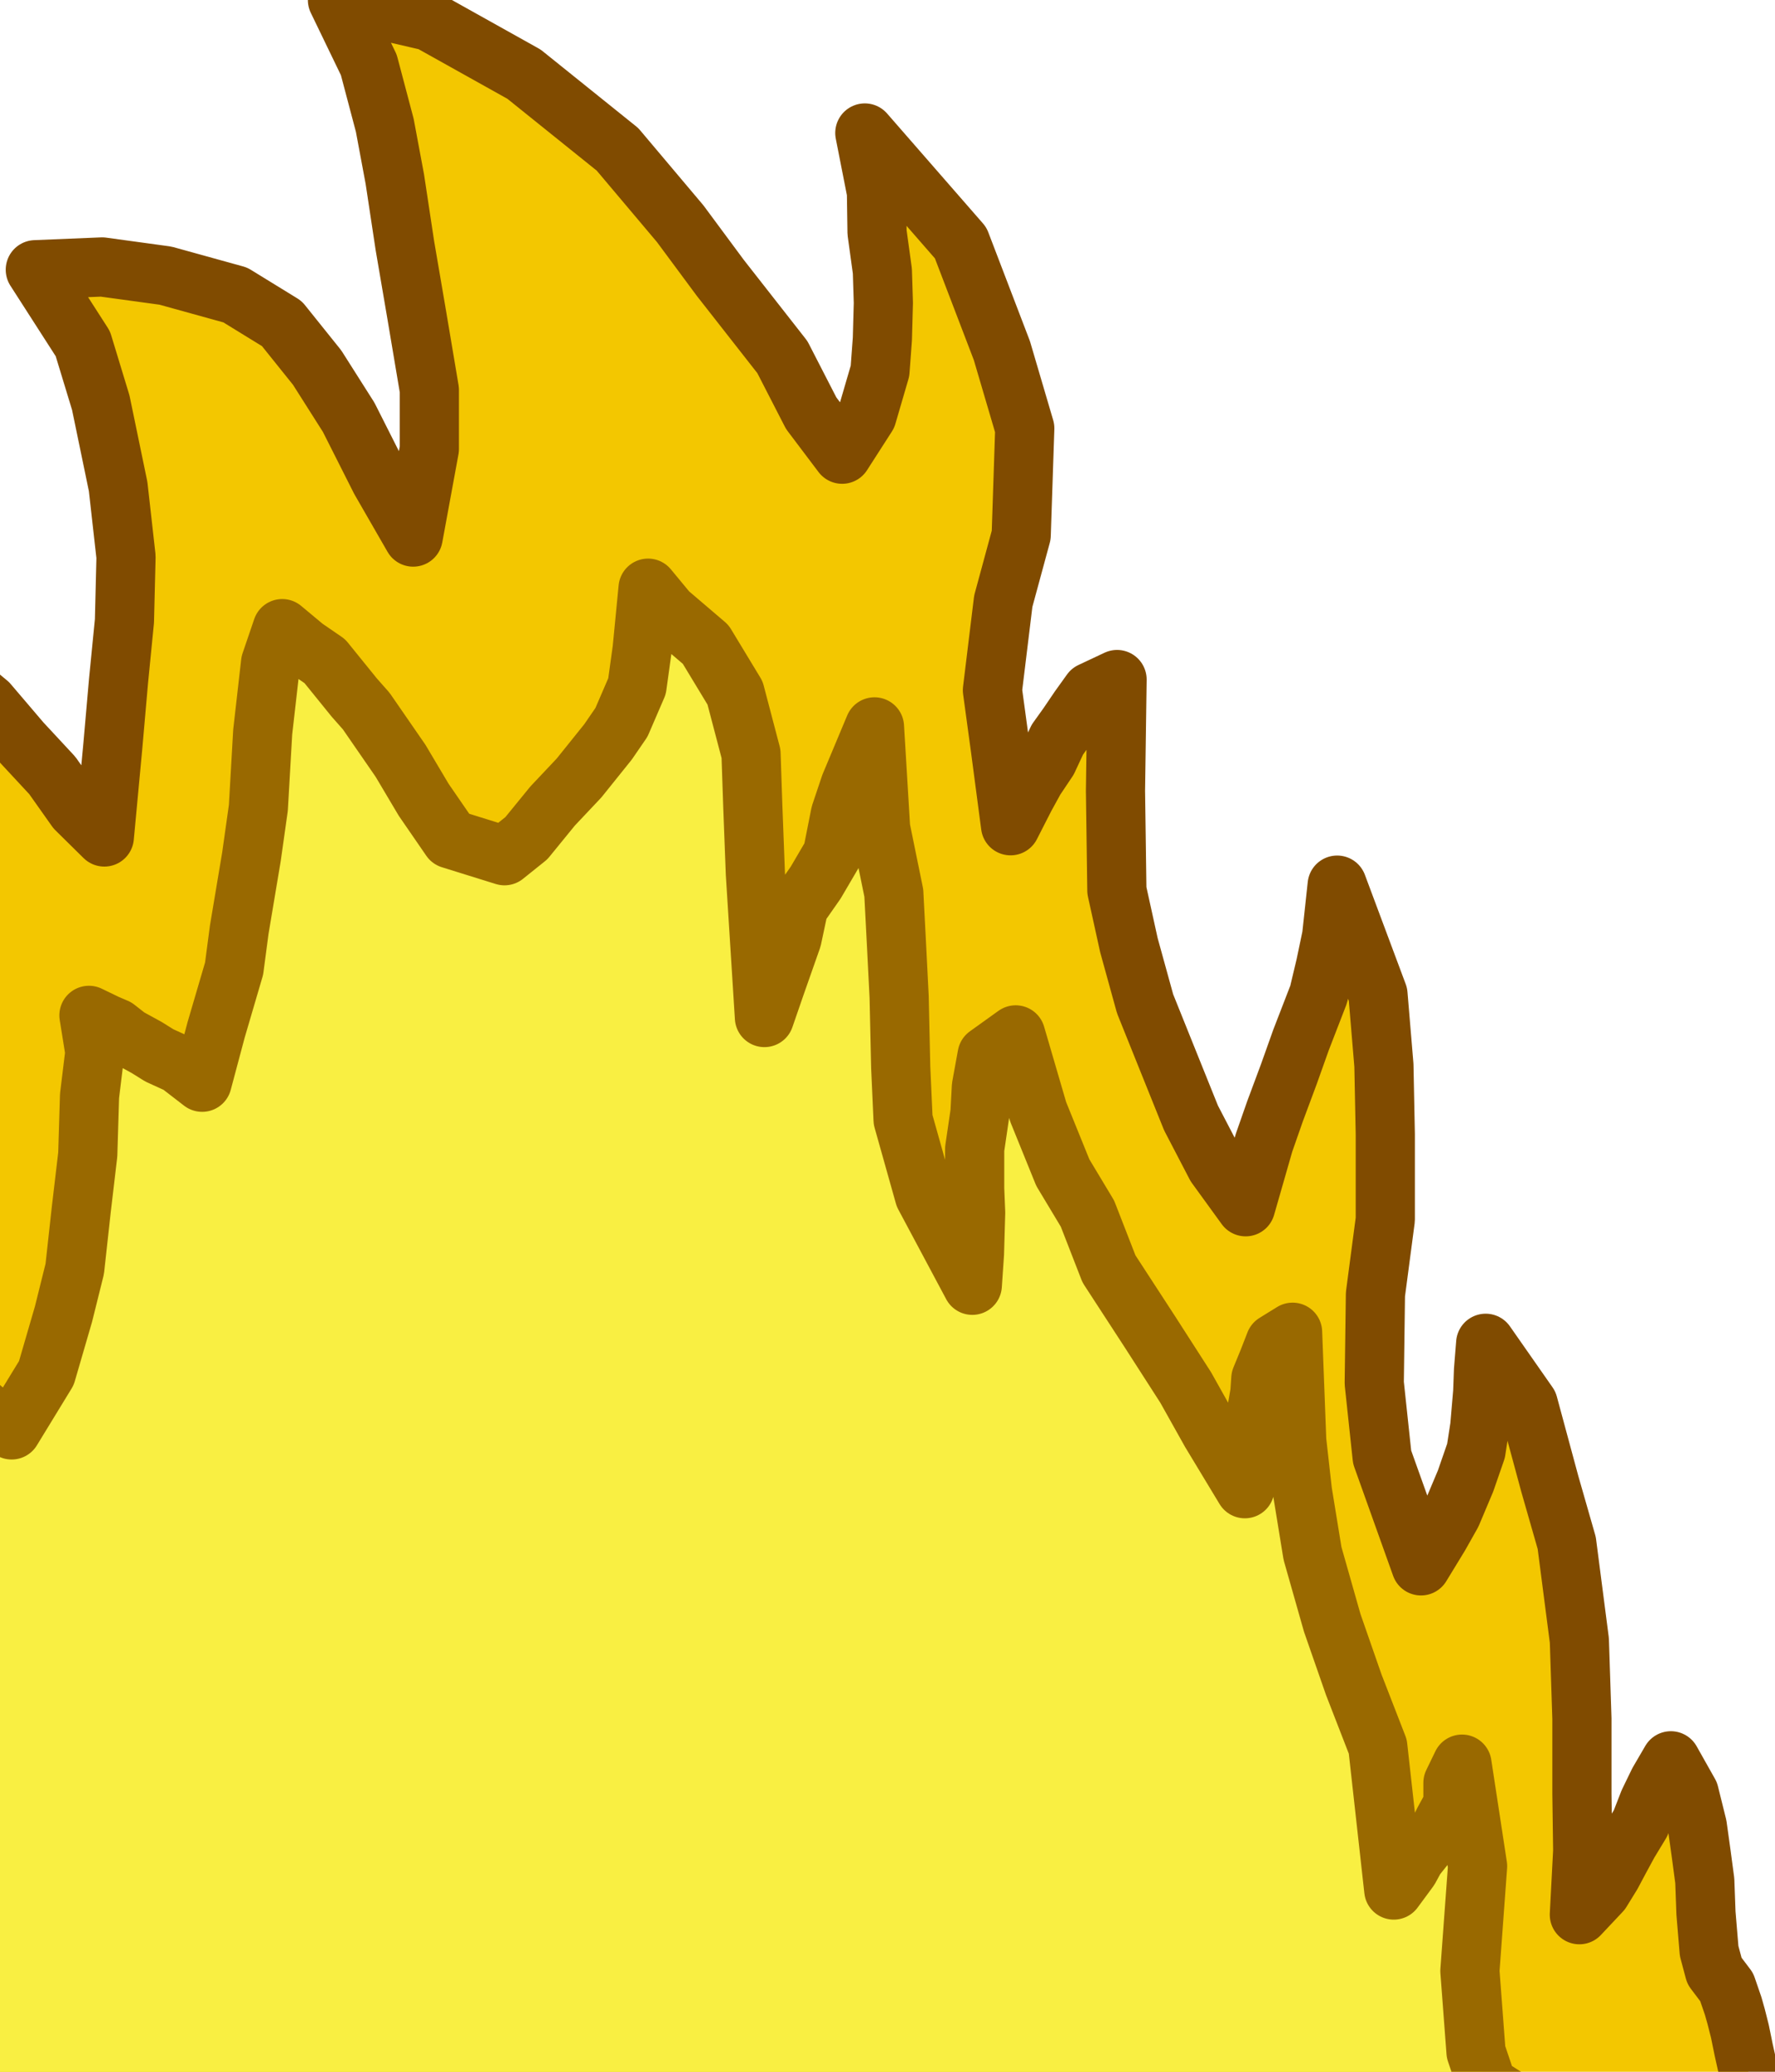 <?xml version="1.0" encoding="UTF-8" standalone="no"?><!DOCTYPE svg PUBLIC "-//W3C//DTD SVG 1.1//EN" "http://www.w3.org/Graphics/SVG/1.1/DTD/svg11.dtd"><svg width="100%" height="100%" viewBox="0 0 90 105" version="1.1" xmlns="http://www.w3.org/2000/svg" xmlns:xlink="http://www.w3.org/1999/xlink" xml:space="preserve" xmlns:serif="http://www.serif.com/" style="fill-rule:evenodd;clip-rule:evenodd;stroke-linecap:round;stroke-linejoin:round;stroke-miterlimit:1.5"><polygon points="80.08,97.04 80.25,93.8 80.21,90.92 80.21,87.1 80.08,83.14 79.44,78.2 78.58,75.2 77.49,71.17 75.33,68.08 75.22,69.45 75.18,70.55 75.03,72.3 74.84,73.53 74.31,75.06 73.61,76.72 72.99,77.82 72.05,79.36 70.08,73.85 69.68,70.1 69.74,65.6 70.24,61.81 70.24,57.48 70.17,53.99 69.87,50.4 67.8,44.86 67.52,47.45 67.21,48.93 66.86,50.4 65.97,52.7 65.35,54.44 64.65,56.32 64.09,57.92 63.16,61.16 61.65,59.08 60.39,56.66 59.17,53.63 58.06,50.87 57.24,47.9 56.63,45.13 56.56,40.08 56.64,34.44 55.32,35.06 54.71,35.91 54.14,36.75 53.61,37.49 53.13,38.52 52.48,39.49 51.98,40.4 51.24,41.85 50.73,37.99 50.32,34.98 50.87,30.47 51.78,27.12 51.96,21.71 50.8,17.77 48.71,12.31 43.85,6.74 44.44,9.74 44.47,11.78 44.74,13.74 44.79,15.35 44.74,17.18 44.62,18.8 43.96,21.06 42.7,23.02 41.13,20.94 39.67,18.1 36.52,14.08 34.49,11.34 31.31,7.57 26.57,3.76 21.77,1.08 17.11,0 18.7,3.29 19.51,6.35 20.02,9.08 20.53,12.45 21.12,15.9 21.77,19.76 21.77,22.76 20.95,27.22 19.28,24.32 17.68,21.15 16.08,18.63 14.29,16.4 11.93,14.95 8.39,13.97 5.18,13.53 1.79,13.67 4.2,17.42 5.11,20.41 5.99,24.66 6.39,28.22 6.31,31.47 6.01,34.51 5.72,37.82 5.29,42.42 3.86,41.01 2.65,39.3 1.08,37.61 -0.6,35.64 -2.88,33.75 -4.83,32.46 -6.85,31.33 -9.77,30.49 -7.25,33.73 -5.68,36.13 -4.63,39.31 -4.06,42.71 -3.8,45.99 -3.93,49.45 -4.01,52.63 -4.36,57.46 -5.32,54.12 -6.55,51.25 -8.43,48.4 -10.83,45.35 -13.31,42.88 -15.55,41.61 -18.55,40.73 -22.18,40.19 -19.41,43 -17.89,45.98 -16.85,50.15 -16.68,55.95 -16.7,61.45 -16.46,66.25 -16.97,70.16 -17.83,74.18 -18.94,71.07 -20.46,67.25 -22.07,64.59 -24.46,60.56 -28.58,58.58 -31.77,57.38 -35.61,56.76 -39.55,57.75 -35.97,60.56 -34.43,63.68 -33.21,67.75 -32.98,71.66 -33.3,75.04 -33.85,78.38 -34.59,81.07 -35.87,85.27 -37.2,83.95 -38.2,82.94 -39.45,82.06 -41.2,81.15 -42.68,80.2 -44.92,79.75 -46.62,80.03 -47.92,81.24 -46.62,82.01 -44.31,83.34 -42.38,84.33 -41.7,85.75 -40.84,87.48 -40.16,89.49 -39.75,90.79 -38.73,93.17 -40.27,93.13 -41.16,93 -42.25,93.57 -43.15,94.07 -43.92,94.99 -44.56,96.08 -44.86,96.95 -45.13,97.98 -42.48,97.54 -40.61,97.85 -37.63,98.69 -34.88,100.85 -32.33,103.24 -31.11,106.1 -28.83,108.7 -25.75,109.72 -27.58,107.62 -28.13,106.58 -28.52,105.81 -28.85,105.18 -29.05,104.44 -29.31,103.56 -29.43,102.77 -29.35,101.32 -27.5,103.65 -24.7,106.05 -22.05,107.62 -13.79,112.04 -10.14,114.37 -6.96,116.98 -2.95,118.11 1.62,119.46 0.31,118.21 -0.79,117.28 -1.77,116.28 -2.91,115.27 -4.02,113.73 -4.93,112.28 -5.2,111.48 -5.13,110.37 -1.29,113.91 4.79,116.86 11.45,118.93 16.02,118.9 21.77,119.08 26.38,120.1 33.32,120.15 39.69,119.62 38.32,118.43 37.46,117.95 36.52,117.11 35.6,116.31 35.06,115.38 34.53,114.68 34.58,113.75 34.56,113.1 39.18,117.4 43.42,120.07 48.74,121.12 56.28,119.63 61.4,118.68 64.06,117.78 67.89,116.92 69.89,116.54 68.23,115.78 67.39,114.94 66.53,114.04 65.75,113.2 65.13,112.61 64.59,111.85 63.93,111.19 63.76,110.41 65.95,111.87 67.31,112.65 69.81,113.68 72.31,114.04 75.04,113.94 77.67,114.01 80.09,114.09 83.25,113.88 85.35,113.41 86.98,112.84 88.27,112.09 89.13,111.56 90,110.6 89.67,108.48 89.02,106.58 88.83,105.99 88.69,105.28 88.61,104.78 88.41,103.88 88.22,102.95 88.03,102.2 87.88,101.67 87.55,100.71 86.93,99.89 86.66,98.88 86.5,96.96 86.44,95.32 86.25,93.9 86.06,92.54 85.65,90.89 84.72,89.24 84.09,90.32 83.6,91.33 83.18,92.41 82.58,93.4 82.13,94.23 81.72,95 81.19,95.86 80.08,97.04 80.08,97.04" fill="#f3c700" stroke="#804b00" stroke-width="3px" vector-effect="non-scaling-stroke" id="LeftFlameBottom.Effect:Loop.Duration:500ms"><animate id="LeftFlameBottom-1" begin="LeftFlameBottom-2.begin + 0s" fill="freeze" attributeName="points" dur="500ms" to="80.08,97.04 80.25,93.8 80.21,90.92 80.21,87.1 80.08,83.14 79.44,78.2 78.58,75.2 77.49,71.17 75.33,68.08 75.22,69.45 75.18,70.55 75.03,72.3 74.84,73.53 74.31,75.06 73.61,76.72 72.99,77.82 72.05,79.36 70.08,73.85 69.68,70.1 69.74,65.6 70.24,61.81 70.24,57.48 70.17,53.99 69.87,50.4 67.8,44.86 67.52,47.45 67.21,48.93 66.86,50.4 65.97,52.7 65.35,54.44 64.65,56.32 64.09,57.92 63.16,61.16 61.65,59.08 60.39,56.66 59.17,53.63 58.06,50.87 57.24,47.9 56.63,45.13 56.56,40.08 56.64,34.44 55.32,35.06 54.71,35.91 54.14,36.75 53.61,37.49 53.13,38.52 52.48,39.49 51.98,40.4 51.24,41.85 50.73,37.99 50.32,34.98 50.87,30.47 51.78,27.12 51.96,21.71 50.8,17.77 48.71,12.31 43.85,6.74 44.44,9.74 44.47,11.78 44.74,13.74 44.79,15.35 44.74,17.18 44.62,18.8 43.96,21.06 42.7,23.02 41.13,20.94 39.67,18.1 36.52,14.08 34.49,11.34 31.31,7.57 26.57,3.76 21.77,1.08 17.11,0 18.7,3.29 19.51,6.35 20.02,9.08 20.53,12.45 21.12,15.9 21.77,19.76 21.77,22.76 20.95,27.22 19.28,24.32 17.68,21.15 16.08,18.63 14.29,16.4 11.93,14.95 8.39,13.97 5.18,13.53 1.79,13.67 4.2,17.42 5.11,20.41 5.99,24.66 6.39,28.22 6.31,31.47 6.01,34.51 5.72,37.82 5.29,42.42 3.86,41.01 2.65,39.3 1.08,37.61 -0.6,35.64 -2.88,33.75 -4.83,32.46 -6.85,31.33 -9.77,30.49 -7.25,33.73 -5.68,36.13 -4.63,39.31 -4.06,42.71 -3.8,45.99 -3.93,49.45 -4.01,52.63 -4.36,57.46 -5.32,54.12 -6.55,51.25 -8.43,48.4 -10.83,45.35 -13.31,42.88 -15.55,41.61 -18.55,40.73 -22.18,40.19 -19.41,43 -17.89,45.98 -16.85,50.15 -16.68,55.95 -16.7,61.45 -16.46,66.25 -16.97,70.16 -17.83,74.18 -18.94,71.07 -20.46,67.25 -22.07,64.59 -24.46,60.56 -28.58,58.58 -31.77,57.38 -35.61,56.76 -39.55,57.75 -35.97,60.56 -34.43,63.68 -33.21,67.75 -32.98,71.66 -33.3,75.04 -33.85,78.38 -34.59,81.07 -35.87,85.27 -37.2,83.95 -38.2,82.94 -39.45,82.06 -41.2,81.15 -42.68,80.2 -44.92,79.75 -46.62,80.03 -47.92,81.24 -46.62,82.01 -44.31,83.34 -42.38,84.33 -41.7,85.75 -40.84,87.48 -40.16,89.49 -39.75,90.79 -38.73,93.17 -40.27,93.13 -41.16,93 -42.25,93.57 -43.15,94.07 -43.92,94.99 -44.56,96.08 -44.86,96.95 -45.13,97.98 -42.48,97.54 -40.61,97.85 -37.63,98.69 -34.88,100.85 -32.33,103.24 -31.11,106.1 -28.83,108.7 -25.75,109.72 -27.58,107.62 -28.13,106.58 -28.52,105.81 -28.85,105.18 -29.05,104.44 -29.31,103.56 -29.43,102.77 -29.35,101.32 -27.5,103.65 -24.7,106.05 -22.05,107.62 -13.79,112.04 -10.14,114.37 -6.96,116.98 -2.95,118.11 1.62,119.46 0.31,118.21 -0.79,117.28 -1.77,116.28 -2.91,115.27 -4.02,113.73 -4.93,112.28 -5.2,111.48 -5.13,110.37 -1.29,113.91 4.79,116.86 11.45,118.93 16.02,118.9 21.77,119.08 26.38,120.1 33.32,120.15 39.69,119.62 38.32,118.43 37.46,117.95 36.52,117.11 35.6,116.31 35.06,115.38 34.53,114.68 34.58,113.75 34.56,113.1 39.18,117.4 43.42,120.07 48.74,121.12 56.28,119.63 61.4,118.68 64.06,117.78 67.89,116.92 69.89,116.54 68.23,115.78 67.39,114.94 66.53,114.04 65.75,113.2 65.13,112.61 64.59,111.85 63.93,111.19 63.76,110.41 65.95,111.87 67.31,112.65 69.81,113.68 72.31,114.04 75.04,113.94 77.67,114.01 80.09,114.09 83.25,113.88 85.35,113.41 86.98,112.84 88.27,112.09 89.13,111.56 90,110.6 89.67,108.48 89.02,106.58 88.83,105.99 88.69,105.28 88.61,104.78 88.41,103.88 88.22,102.95 88.03,102.2 87.88,101.67 87.55,100.71 86.93,99.89 86.66,98.88 86.5,96.96 86.44,95.32 86.25,93.9 86.06,92.54 85.65,90.89 84.72,89.24 84.09,90.32 83.6,91.33 83.18,92.41 82.58,93.4 82.13,94.23 81.72,95 81.19,95.86 80.08,97.04 80.08,97.04"/><animate id="LeftFlameBottom-2" begin="0; LeftFlameBottom-1.begin + 500ms" fill="freeze" attributeName="points" dur="500ms" to="72.05,79.36 70.08,73.85 69.68,70.1 69.74,65.6 70.24,61.81 70.24,57.48 70.17,53.99 69.87,50.4 67.8,44.86 67.52,47.45 67.21,48.93 66.86,50.4 65.97,52.7 65.35,54.44 64.65,56.32 64.09,57.92 63.16,61.16 61.65,59.08 60.39,56.66 59.17,53.63 58.06,50.87 57.24,47.9 56.63,45.13 56.56,40.08 56.64,34.44 55.32,35.06 54.71,35.91 54.14,36.75 53.61,37.49 53.13,38.52 52.48,39.49 51.98,40.4 51.24,41.85 50.73,37.99 50.32,34.98 50.87,30.47 51.78,27.12 51.96,21.71 50.8,17.77 48.71,12.31 43.85,6.74 44.44,9.74 44.47,11.78 44.74,13.74 44.79,15.35 44.74,17.18 44.62,18.8 43.96,21.06 42.7,23.02 41.13,20.94 39.67,18.1 36.52,14.08 34.49,11.34 31.31,7.57 26.57,3.76 21.77,1.08 17.11,0 18.7,3.29 19.51,6.35 20.02,9.08 20.53,12.45 21.12,15.9 21.77,19.76 21.77,22.76 20.95,27.22 19.28,24.32 17.68,21.15 16.08,18.63 14.29,16.4 11.93,14.95 8.39,13.97 5.18,13.53 1.79,13.67 4.2,17.42 5.11,20.41 5.99,24.66 6.39,28.22 6.31,31.47 6.01,34.51 5.72,37.82 5.29,42.42 3.86,41.01 2.65,39.3 1.08,37.61 -0.6,35.64 -2.88,33.75 -4.83,32.46 -6.85,31.33 -9.77,30.49 -7.25,33.73 -5.68,36.13 -4.63,39.31 -4.06,42.71 -3.8,45.99 -3.93,49.45 -4.01,52.63 -4.36,57.46 -5.32,54.12 -6.55,51.25 -8.43,48.4 -10.83,45.35 -13.31,42.88 -15.55,41.61 -18.55,40.73 -22.18,40.19 -19.41,43 -17.89,45.98 -16.85,50.15 -16.68,55.95 -16.7,61.45 -16.46,66.25 -16.97,70.16 -17.83,74.18 -18.94,71.07 -20.46,67.25 -22.07,64.59 -24.46,60.56 -28.58,58.58 -31.77,57.38 -35.61,56.76 -39.55,57.75 -35.97,60.56 -34.43,63.68 -33.21,67.75 -32.98,71.66 -33.3,75.04 -33.85,78.38 -34.59,81.07 -35.87,85.27 -37.2,83.95 -38.2,82.94 -39.45,82.06 -41.2,81.15 -42.68,80.2 -44.92,79.75 -46.62,80.03 -47.92,81.24 -46.62,82.01 -44.31,83.34 -42.38,84.33 -41.7,85.75 -40.84,87.48 -40.16,89.49 -39.75,90.79 -38.73,93.17 -40.27,93.13 -41.16,93 -42.25,93.57 -43.15,94.07 -43.92,94.99 -44.56,96.08 -44.86,96.95 -45.13,97.98 -42.48,97.54 -40.61,97.85 -37.63,98.69 -34.88,100.85 -32.33,103.24 -31.11,106.1 -28.83,108.7 -25.75,109.72 -27.58,107.62 -28.13,106.58 -28.52,105.81 -28.85,105.18 -29.05,104.44 -29.31,103.56 -29.43,102.77 -29.35,101.32 -27.5,103.65 -24.7,106.05 -22.05,107.62 -13.79,112.04 -10.14,114.37 -6.96,116.98 -2.95,118.11 1.62,119.46 0.31,118.21 -0.79,117.28 -1.77,116.28 -2.91,115.27 -4.02,113.73 -4.93,112.28 -5.2,111.48 -5.13,110.37 -1.29,113.91 4.79,116.86 11.45,118.93 16.02,118.9 21.77,119.08 26.38,120.1 33.32,120.15 39.69,119.62 38.32,118.43 37.46,117.95 36.52,117.11 35.6,116.31 35.06,115.38 34.53,114.68 34.58,113.75 34.56,113.1 39.18,117.4 43.42,120.07 48.74,121.12 56.28,119.63 61.4,118.68 64.06,117.78 67.89,116.92 69.89,116.54 68.23,115.78 67.39,114.94 66.53,114.04 65.75,113.2 65.13,112.61 64.59,111.85 63.93,111.19 63.76,110.41 65.95,111.87 67.31,112.65 69.81,113.68 72.31,114.04 75.04,113.94 77.67,114.01 80.09,114.09 83.25,113.88 85.35,113.41 86.98,112.84 88.27,112.09 89.13,111.56 90,110.6 89.67,108.48 89.02,106.58 88.83,105.99 88.69,105.28 88.61,104.78 88.41,103.88 88.22,102.95 88.03,102.2 87.88,101.67 87.55,100.71 86.93,99.89 86.66,98.88 86.5,96.96 86.44,95.32 86.25,93.9 86.06,92.54 85.65,90.89 84.72,89.24 84.09,90.32 83.6,91.33 83.18,92.41 82.58,93.4 82.13,94.23 81.72,95 81.19,95.86 80.08,97.04 80.25,93.8 80.21,90.92 80.21,87.1 80.08,83.14 79.44,78.2 78.58,75.2 77.49,71.17 75.33,68.08 75.22,69.45 75.18,70.55 75.03,72.3 74.84,73.53 74.31,75.06 73.61,76.72 72.99,77.82 72.05,79.36 72.05,79.36"/></polygon><polygon points="78.34,110.51 77.16,106.8 75.41,105.69 74.84,104 74.53,99.89 74.92,94.58 74.13,89.41 73.67,90.36 73.67,91.45 73.21,92.29 72.92,92.88 72.29,93.5 71.77,94.15 71.46,94.72 70.67,95.79 69.86,88.52 68.64,85.38 67.55,82.25 66.55,78.73 66.04,75.6 65.75,73.02 65.54,67.52 64.65,68.07 64.3,68.97 63.93,69.87 63.88,70.59 63.67,71.8 63.44,72.88 63.31,74.66 63.12,75.45 61.38,72.57 60.12,70.32 58.3,67.49 56.23,64.31 55.14,61.51 53.89,59.43 52.64,56.35 51.5,52.45 50.05,53.49 49.76,55.08 49.69,56.39 49.42,58.23 49.42,60.24 49.47,61.46 49.41,63.53 49.3,65.14 46.87,60.59 45.79,56.75 45.67,54.1 45.59,50.52 45.46,47.95 45.32,45.26 44.65,41.98 44.34,36.84 43.1,39.8 42.61,41.26 42.21,43.28 41.36,44.73 40.5,45.96 40.16,47.56 39.33,49.92 38.76,51.57 38.3,44.27 38.17,40.85 38.08,38.2 37.27,35.12 35.78,32.66 33.87,31.03 32.86,29.81 32.56,32.9 32.3,34.78 31.51,36.61 30.83,37.6 29.36,39.43 28.02,40.85 26.69,42.48 25.58,43.37 22.85,42.52 21.48,40.53 20.31,38.56 18.57,36.04 17.96,35.35 16.47,33.51 15.45,32.81 14.31,31.86 13.72,33.59 13.32,37.1 13.1,40.94 12.75,43.42 12.13,47.12 11.87,49.09 10.96,52.19 10.25,54.85 9.07,53.94 8.08,53.49 7.44,53.09 6.49,52.57 5.89,52.1 5.4,51.89 4.51,51.46 4.81,53.33 4.54,55.54 4.45,58.51 4.12,61.31 3.79,64.31 3.22,66.6 2.35,69.59 0.59,72.47 -0.61,71.65 -1.67,70.73 -2.79,69.75 -3.88,69.07 -4.64,67.79 -5.24,66.89 -6.14,66.46 -7.29,66.35 -7.19,68.35 -7.63,71.54 -8.73,74.64 -9.52,77.13 -10.58,79.49 -11.41,81.36 -12.31,84.29 -14.2,86.88 -17.99,85.58 -18.51,84.32 -19.48,82.95 -19.81,82.19 -20.37,81.41 -21.67,80.36 -23.08,79.26 -25.11,78.36 -25.25,80.61 -25.96,84.1 -26.47,86.05 -27.09,87.81 -27.97,89.88 -28.99,91.58 -29.77,93.27 -31.21,93.93 -25.99,102.02 -24.26,105.16 -22.14,106.99 -18.72,109.88 -16.26,112.01 -12.71,114.15 -6.84,116.93 -3.06,117.46 -3.96,115.69 -4.53,114.73 -5.1,112.97 -4.89,111.53 -4.39,110.76 -3.54,109.66 -3.07,108.41 -2.85,111.12 0,112.82 5,114.63 10.45,117.72 15.56,121.15 22.95,122.51 74.94,130.6 82.93,132.54 90,133.58 92.88,129.38 93.29,125.22 91.65,121.12 90,117.9 87.92,114.87 85.71,114.4 82.72,112.67 78.34,110.51 78.34,110.51" fill="#f9ef42" stroke="#996900" stroke-width="3px" vector-effect="non-scaling-stroke" id="LeftFlameBottomInside.Effect:Loop.Duration:500ms"><animate id="LeftFlameBottomInside-1" begin="LeftFlameBottomInside-2.begin + 0s" fill="freeze" attributeName="points" dur="500ms" to="78.34,110.51 77.16,106.8 75.41,105.69 74.84,104 74.53,99.89 74.92,94.58 74.13,89.41 73.67,90.36 73.67,91.45 73.21,92.29 72.92,92.88 72.29,93.5 71.77,94.15 71.46,94.72 70.67,95.79 69.86,88.52 68.64,85.38 67.55,82.25 66.55,78.73 66.04,75.6 65.75,73.02 65.54,67.52 64.65,68.07 64.3,68.97 63.93,69.87 63.88,70.59 63.67,71.8 63.44,72.88 63.31,74.66 63.12,75.45 61.38,72.57 60.12,70.32 58.3,67.49 56.23,64.31 55.14,61.51 53.89,59.43 52.64,56.35 51.5,52.45 50.05,53.49 49.76,55.08 49.69,56.39 49.42,58.23 49.42,60.24 49.47,61.46 49.41,63.53 49.3,65.14 46.87,60.59 45.79,56.75 45.67,54.1 45.59,50.52 45.46,47.95 45.32,45.26 44.65,41.98 44.34,36.84 43.1,39.8 42.61,41.26 42.21,43.28 41.36,44.73 40.5,45.96 40.16,47.56 39.33,49.92 38.76,51.57 38.3,44.27 38.17,40.85 38.08,38.2 37.27,35.12 35.78,32.66 33.87,31.03 32.86,29.81 32.56,32.9 32.3,34.78 31.51,36.61 30.83,37.6 29.36,39.43 28.02,40.85 26.69,42.48 25.58,43.37 22.85,42.52 21.48,40.53 20.31,38.56 18.57,36.04 17.96,35.35 16.47,33.51 15.45,32.81 14.31,31.86 13.72,33.59 13.32,37.1 13.1,40.94 12.75,43.42 12.13,47.12 11.87,49.09 10.96,52.19 10.25,54.85 9.07,53.94 8.08,53.49 7.44,53.09 6.49,52.57 5.89,52.1 5.4,51.89 4.51,51.46 4.81,53.33 4.54,55.54 4.45,58.51 4.12,61.31 3.79,64.31 3.22,66.6 2.35,69.59 0.59,72.47 -0.61,71.65 -1.67,70.73 -2.79,69.75 -3.88,69.07 -4.64,67.79 -5.24,66.89 -6.14,66.46 -7.29,66.35 -7.19,68.35 -7.63,71.54 -8.73,74.64 -9.52,77.13 -10.58,79.49 -11.41,81.36 -12.31,84.29 -14.2,86.88 -17.99,85.58 -18.51,84.32 -19.48,82.95 -19.81,82.19 -20.37,81.41 -21.67,80.36 -23.08,79.26 -25.11,78.36 -25.25,80.61 -25.96,84.1 -26.47,86.05 -27.09,87.81 -27.97,89.88 -28.99,91.58 -29.77,93.27 -31.21,93.93 -25.99,102.02 -24.26,105.16 -22.14,106.99 -18.72,109.88 -16.26,112.01 -12.71,114.15 -6.84,116.93 -3.06,117.46 -3.96,115.69 -4.53,114.73 -5.1,112.97 -4.89,111.53 -4.39,110.76 -3.54,109.66 -3.07,108.41 -2.85,111.12 0,112.82 5,114.63 10.45,117.72 15.56,121.15 22.95,122.51 74.94,130.6 82.93,132.54 90,133.58 92.88,129.38 93.29,125.22 91.65,121.12 90,117.9 87.92,114.87 85.71,114.4 82.72,112.67 78.34,110.51 78.34,110.51"/><animate id="LeftFlameBottomInside-2" begin="0; LeftFlameBottomInside-1.begin + 500ms" fill="freeze" attributeName="points" dur="500ms" to="70.67,95.79 69.86,88.52 68.64,85.38 67.55,82.25 66.55,78.73 66.04,75.6 65.75,73.02 65.54,67.52 64.65,68.07 64.3,68.97 63.93,69.87 63.88,70.59 63.67,71.8 63.44,72.88 63.31,74.66 63.12,75.45 61.38,72.57 60.12,70.32 58.3,67.49 56.23,64.31 55.14,61.51 53.89,59.43 52.64,56.35 51.5,52.45 50.05,53.49 49.76,55.08 49.69,56.39 49.42,58.23 49.42,60.24 49.47,61.46 49.41,63.53 49.3,65.14 46.87,60.59 45.79,56.75 45.67,54.1 45.59,50.52 45.46,47.95 45.32,45.26 44.65,41.98 44.34,36.84 43.1,39.8 42.61,41.26 42.21,43.28 41.36,44.73 40.5,45.96 40.16,47.56 39.33,49.92 38.76,51.57 38.3,44.27 38.17,40.85 38.08,38.2 37.27,35.12 35.78,32.66 33.87,31.03 32.86,29.81 32.56,32.9 32.3,34.78 31.51,36.61 30.83,37.6 29.36,39.43 28.02,40.85 26.69,42.48 25.58,43.37 22.85,42.52 21.48,40.53 20.31,38.56 18.57,36.04 17.96,35.35 16.47,33.51 15.45,32.81 14.31,31.86 13.72,33.59 13.32,37.1 13.1,40.94 12.75,43.42 12.13,47.12 11.87,49.09 10.96,52.19 10.25,54.85 9.07,53.94 8.08,53.49 7.44,53.09 6.49,52.57 5.89,52.1 5.4,51.89 4.51,51.46 4.81,53.33 4.54,55.54 4.45,58.51 4.12,61.31 3.79,64.31 3.22,66.6 2.35,69.59 0.59,72.47 -0.61,71.65 -1.67,70.73 -2.79,69.75 -3.88,69.07 -4.64,67.79 -5.24,66.89 -6.14,66.46 -7.29,66.35 -7.19,68.35 -7.63,71.54 -8.73,74.64 -9.52,77.13 -10.58,79.49 -11.41,81.36 -12.31,84.29 -14.2,86.88 -17.99,85.58 -18.51,84.32 -19.48,82.95 -19.81,82.19 -20.37,81.41 -21.67,80.36 -23.08,79.26 -25.11,78.36 -25.25,80.61 -25.96,84.1 -26.47,86.05 -27.09,87.81 -27.97,89.88 -28.99,91.58 -29.77,93.27 -31.21,93.93 -25.99,102.02 -24.26,105.16 -22.14,106.99 -18.72,109.88 -16.26,112.01 -12.71,114.15 -6.84,116.93 -3.06,117.46 -3.96,115.69 -4.53,114.73 -5.1,112.97 -4.89,111.53 -4.39,110.76 -3.54,109.66 -3.07,108.41 -2.85,111.12 0,112.82 5,114.63 10.45,117.72 15.56,121.15 22.95,122.51 74.94,130.6 82.93,132.54 90,133.58 92.88,129.38 93.29,125.22 91.65,121.12 90,117.9 87.92,114.87 85.71,114.4 82.72,112.67 78.34,110.51 77.16,106.8 75.41,105.69 74.84,104 74.53,99.89 74.92,94.58 74.13,89.41 73.67,90.36 73.67,91.45 73.21,92.29 72.92,92.88 72.29,93.49 71.77,94.14 71.46,94.72 70.67,95.79 70.67,95.79"/></polygon></svg>
